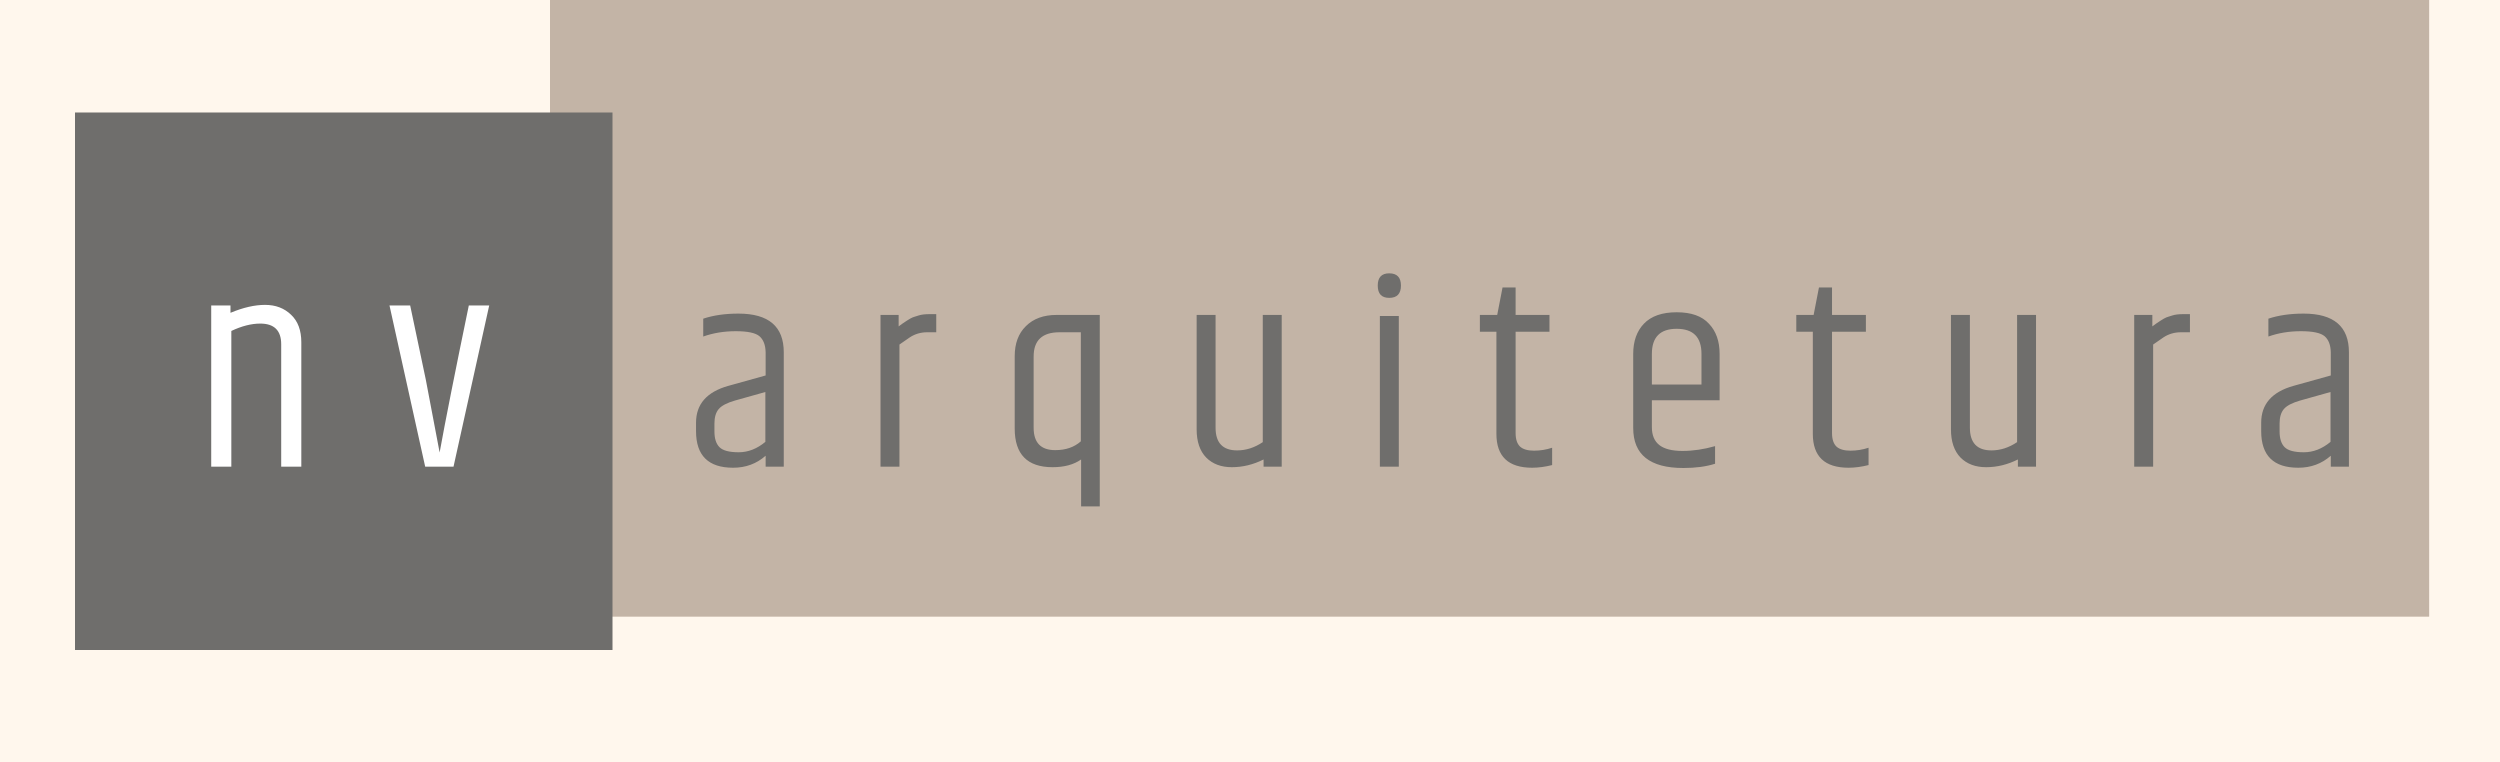 <svg width="600" height="183" viewBox="0 0 600 183" fill="none" xmlns="http://www.w3.org/2000/svg">
<rect width="600" height="183" fill="#FFF7ED"/>
<rect x="132" width="451" height="148" fill="#C3B4A6"/>
<rect x="18" y="27" width="129" height="129" fill="#6F6E6C"/>
<path d="M55.316 75.076C58.353 73.807 61.119 73.172 63.612 73.172C66.151 73.172 68.236 73.965 69.868 75.552C71.5 77.093 72.316 79.292 72.316 82.148V112H67.488V82.624C67.488 79.315 65.811 77.66 62.456 77.66C60.325 77.66 58.013 78.249 55.52 79.428V112H50.692V73.308H55.316V75.076ZM112.516 73.308H117.412L108.844 112H102.044L93.476 73.308H98.44L102.18 91.056L105.512 108.6C106.872 101.075 109.206 89.311 112.516 73.308Z" fill="white"/>
<path d="M171.464 101.632V103.552C171.464 105.259 171.869 106.517 172.68 107.328C173.491 108.139 175.027 108.544 177.288 108.544C179.549 108.544 181.683 107.712 183.688 106.048V94.08L176.392 96.128C174.472 96.683 173.171 97.365 172.488 98.176C171.805 98.987 171.464 100.139 171.464 101.632ZM177.224 75.264C184.477 75.264 188.104 78.357 188.104 84.544V112H183.752V109.376C181.576 111.296 178.973 112.256 175.944 112.256C170.013 112.256 167.048 109.333 167.048 103.488V101.44C167.048 97.003 169.629 94.059 174.792 92.608L183.752 90.112V84.544C183.709 82.795 183.219 81.515 182.28 80.704C181.341 79.893 179.443 79.488 176.584 79.488C173.768 79.488 171.165 79.915 168.776 80.768V76.48C171.208 75.669 174.024 75.264 177.224 75.264ZM223.1 75.392H224.7V79.744H222.524C220.988 79.744 219.601 80.149 218.364 80.96C217.98 81.216 217.148 81.792 215.868 82.688V112H211.324V75.584H215.676V78.336C215.804 78.251 216.124 78.016 216.636 77.632C217.19 77.248 217.51 77.035 217.596 76.992C217.724 76.907 218.001 76.736 218.428 76.48C218.897 76.224 219.238 76.075 219.452 76.032C219.708 75.947 220.049 75.84 220.476 75.712C221.116 75.499 221.99 75.392 223.1 75.392ZM259.401 79.744H254.281C250.142 79.744 248.073 81.685 248.073 85.568V102.656C248.073 106.24 249.801 108.032 253.257 108.032C255.774 108.032 257.822 107.328 259.401 105.92V79.744ZM253.577 75.584H263.945V121.536H259.465V110.272C257.715 111.509 255.433 112.128 252.617 112.128C246.558 112.128 243.529 109.035 243.529 102.848V85.504C243.529 82.432 244.425 80.021 246.217 78.272C248.009 76.48 250.462 75.584 253.577 75.584ZM296.922 108.096C299.055 108.096 301.103 107.435 303.066 106.112V75.584H307.61V112H303.258V110.272C300.783 111.509 298.244 112.128 295.642 112.128C293.082 112.128 291.034 111.36 289.498 109.824C287.962 108.245 287.194 105.984 287.194 103.04V75.584H291.738V102.656C291.738 106.283 293.466 108.096 296.922 108.096ZM333.411 71.488C331.576 71.488 330.659 70.507 330.659 68.544C330.659 66.581 331.576 65.6 333.411 65.6C335.288 65.6 336.227 66.581 336.227 68.544C336.227 70.507 335.288 71.488 333.411 71.488ZM331.171 75.84H335.715V112H331.171V75.84ZM363.746 68.992V75.584H371.874V79.616H363.746V103.936C363.746 105.429 364.109 106.517 364.834 107.2C365.559 107.84 366.669 108.16 368.162 108.16C369.655 108.16 371.106 107.925 372.514 107.456V111.616C370.807 112.043 369.207 112.256 367.714 112.256C361.997 112.256 359.138 109.547 359.138 104.128V79.616H355.17V75.584H359.33L360.61 68.992H363.746ZM391.971 102.72V84.928C391.971 81.899 392.824 79.488 394.531 77.696C396.28 75.861 398.904 74.944 402.403 74.944C405.902 74.944 408.483 75.861 410.147 77.696C411.854 79.488 412.707 81.899 412.707 84.928V96.064H396.451V102.528C396.451 104.448 397.048 105.877 398.243 106.816C399.438 107.755 401.294 108.224 403.811 108.224C406.328 108.224 408.931 107.84 411.619 107.072V111.296C409.486 111.979 406.947 112.32 404.003 112.32C395.982 112.32 391.971 109.12 391.971 102.72ZM396.451 92.288H408.355V84.928C408.355 80.917 406.371 78.912 402.403 78.912C398.435 78.912 396.451 80.917 396.451 84.928V92.288ZM439.686 68.992V75.584H447.814V79.616H439.686V103.936C439.686 105.429 440.049 106.517 440.774 107.2C441.499 107.84 442.609 108.16 444.102 108.16C445.595 108.16 447.046 107.925 448.454 107.456V111.616C446.747 112.043 445.147 112.256 443.654 112.256C437.937 112.256 435.078 109.547 435.078 104.128V79.616H431.11V75.584H435.27L436.55 68.992H439.686ZM477.959 108.096C480.092 108.096 482.14 107.435 484.103 106.112V75.584H488.647V112H484.295V110.272C481.82 111.509 479.282 112.128 476.679 112.128C474.119 112.128 472.071 111.36 470.535 109.824C468.999 108.245 468.231 105.984 468.231 103.04V75.584H472.775V102.656C472.775 106.283 474.503 108.096 477.959 108.096ZM523.985 75.392H525.585V79.744H523.409C521.873 79.744 520.486 80.149 519.249 80.96C518.865 81.216 518.033 81.792 516.753 82.688V112H512.209V75.584H516.561V78.336C516.689 78.251 517.009 78.016 517.521 77.632C518.075 77.248 518.395 77.035 518.481 76.992C518.609 76.907 518.886 76.736 519.313 76.48C519.782 76.224 520.123 76.075 520.337 76.032C520.593 75.947 520.934 75.84 521.361 75.712C522.001 75.499 522.875 75.392 523.985 75.392ZM547.102 101.632V103.552C547.102 105.259 547.507 106.517 548.318 107.328C549.128 108.139 550.664 108.544 552.926 108.544C555.187 108.544 557.32 107.712 559.326 106.048V94.08L552.03 96.128C550.11 96.683 548.808 97.365 548.126 98.176C547.443 98.987 547.102 100.139 547.102 101.632ZM552.862 75.264C560.115 75.264 563.742 78.357 563.742 84.544V112H559.39V109.376C557.214 111.296 554.611 112.256 551.582 112.256C545.651 112.256 542.686 109.333 542.686 103.488V101.44C542.686 97.003 545.267 94.059 550.43 92.608L559.39 90.112V84.544C559.347 82.795 558.856 81.515 557.918 80.704C556.979 79.893 555.08 79.488 552.222 79.488C549.406 79.488 546.803 79.915 544.414 80.768V76.48C546.846 75.669 549.662 75.264 552.862 75.264Z" fill="#6F6E6C"/>
</svg>
